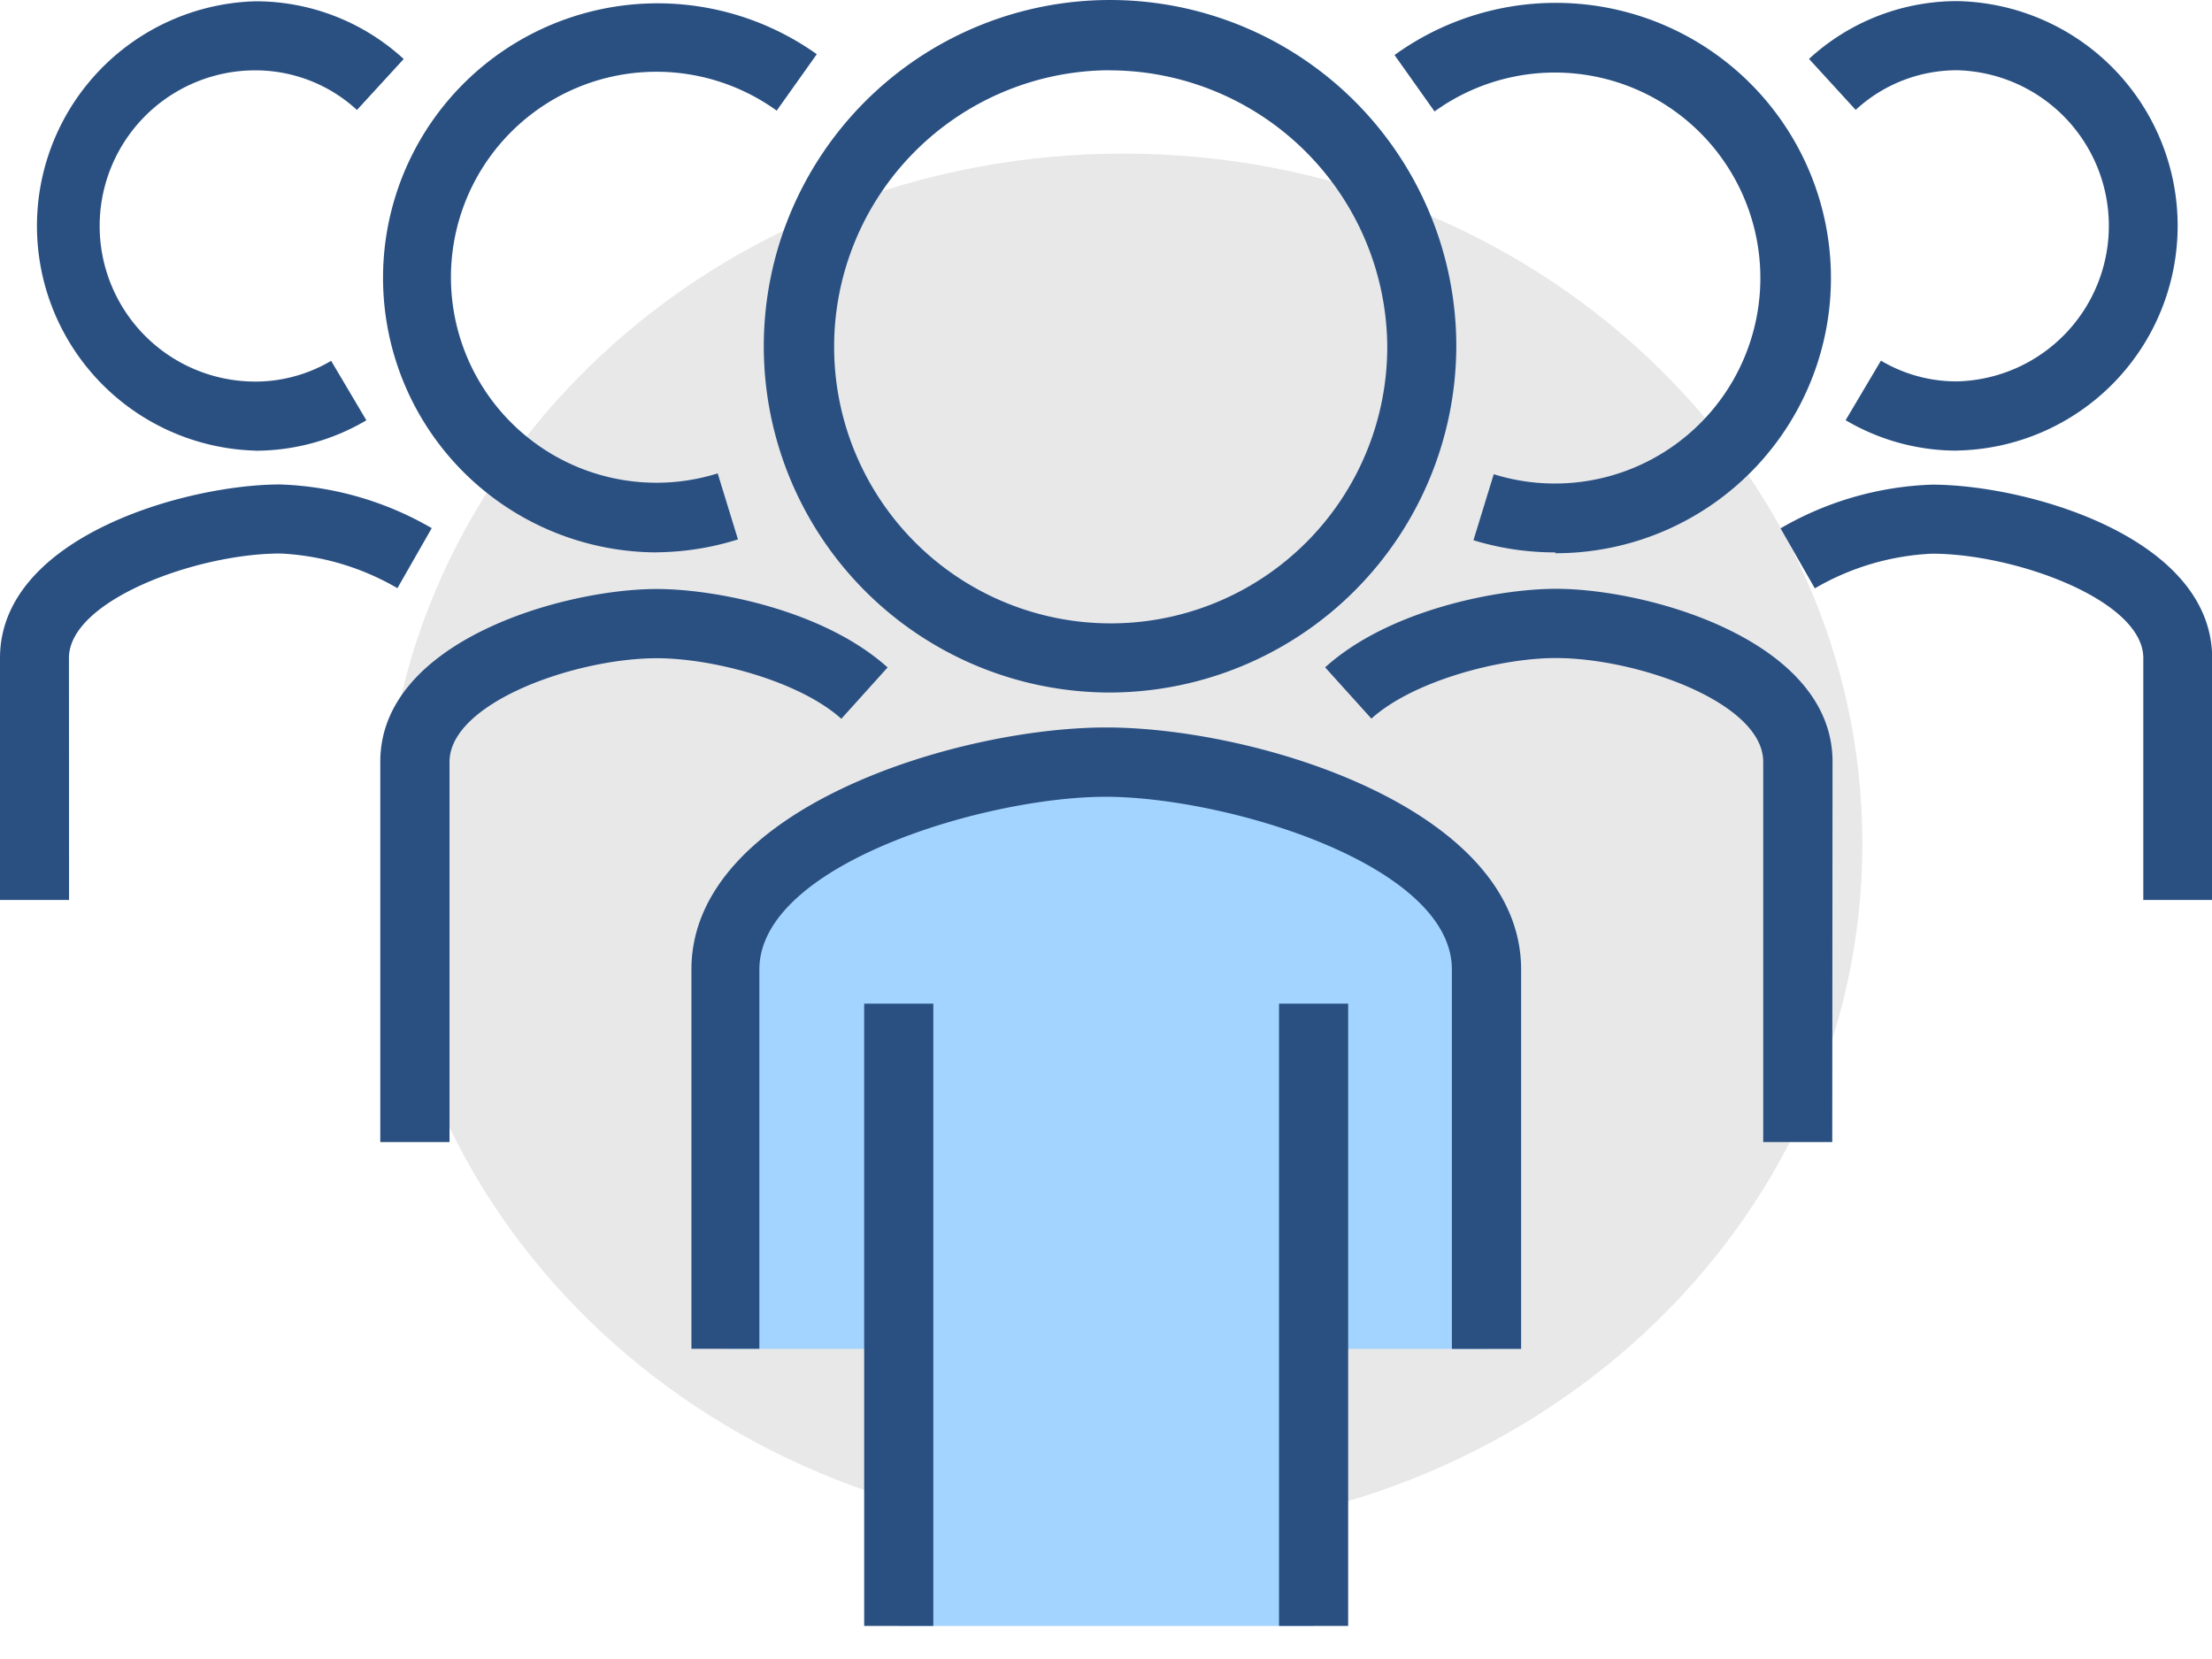 <?xml version="1.0" standalone="no"?><!DOCTYPE svg PUBLIC "-//W3C//DTD SVG 1.1//EN" "http://www.w3.org/Graphics/SVG/1.1/DTD/svg11.dtd"><svg t="1692770682579" class="icon" viewBox="0 0 1365 1024" version="1.1" xmlns="http://www.w3.org/2000/svg" p-id="21307" xmlns:xlink="http://www.w3.org/1999/xlink" width="266.602" height="200"><path d="M237.113 520.533c0 235.236 204.231 425.87 456.078 425.87 251.904 0 456.078-190.635 456.078-425.813s-204.231-425.813-456.078-425.813-456.078 190.578-456.078 425.813z" fill="#E8E8E9" p-id="21308"></path><path d="M682.667 470.073c-79.872 0-234.667 43.577-234.667 128v234.268h469.333v-234.041c0-84.651-154.738-128.228-234.667-128.228z" fill="#A3D4FF" p-id="21309"></path><path d="M683.975 427.349a213.675 213.675 0 1 1 214.699-213.675 214.3 214.3 0 0 1-214.699 213.675z m0-384a170.667 170.667 0 1 0 172.089 170.724 171.577 171.577 0 0 0-172.089-170.667V43.406z m254.692 789.049h-42.724v-234.098c0-65.138-140.117-106.61-213.675-106.61-73.557 0-213.675 41.529-213.675 106.61v234.041H426.667v-234.041c0-99.385 164.124-149.39 256-149.39 91.876 0 256 49.664 256 149.39v234.041z" fill="#2A5082" p-id="21310"></path><path d="M554.667 619.349h256v384h-256z" fill="#A3D4FF" p-id="21311"></path><path d="M789.276 619.349h42.667v384h-42.667v-384z m-256 0h42.667v384h-42.667v-384z m426.894-278.471a171.463 171.463 0 0 1-50.916-7.509l12.516-40.732a126.805 126.805 0 1 0-36.523-223.858l-24.69-34.816a169.813 169.813 0 1 1 98.987 307.428l0.569-0.569z" fill="#2A5082" p-id="21312"></path><path d="M1207.524 278.073c-24.121 0-47.787-6.485-68.608-18.773l21.788-36.75c14.222 8.42 30.379 12.857 46.933 12.8a96.028 96.028 0 0 0 0-192c-23.154 0-45.511 8.704-62.521 24.462l-28.786-31.46a134.94 134.94 0 0 1 91.591-35.669 138.695 138.695 0 0 1 0 277.333l-0.398 0.057zM1365.333 555.349h-42.724V406.073c0-35.612-78.962-64.398-130.446-64.398-25.486 1.195-50.233 8.533-72.249 21.39l-21.163-37.035a199.452 199.452 0 0 1 93.412-26.965c58.482 0 172.942 32.37 172.942 107.122L1365.333 555.349z m-234.667 149.39h-42.61V470.073c0-36.523-77.653-64-128-64-34.816 0-88.178 14.222-113.778 37.376l-28.558-31.63c39.253-35.556 106.61-48.469 142.45-48.469 57.685 0 170.667 32.256 170.667 106.667l-0.171 234.724zM405.106 340.878A169.415 169.415 0 1 1 504.036 33.451l-24.747 34.816a126.805 126.805 0 1 0-36.409 223.858l12.516 40.732a171.463 171.463 0 0 1-50.347 7.964z" fill="#2A5082" p-id="21313"></path><path d="M157.525 278.073a138.695 138.695 0 0 1 0-277.276 134.94 134.94 0 0 1 91.591 35.612l-28.843 31.46c-17.067-15.758-39.481-24.462-62.748-24.462a96.028 96.028 0 0 0 0 192.057c16.498 0 32.654-4.437 46.82-12.8l21.732 36.693c-20.764 12.288-44.43 18.773-68.551 18.773zM42.61 555.349H0V406.073c0-74.752 114.688-107.122 172.942-107.122 32.939 1.138 65.024 10.411 93.468 26.965l-21.163 37.035a158.436 158.436 0 0 0-72.249-21.39c-51.484 0-130.446 28.9-130.446 64.455l0.057 149.333z m234.78 149.39h-42.724V470.073c0-74.468 112.924-106.61 170.667-106.61 35.669 0 102.969 12.914 142.393 48.412l-28.558 31.687c-25.6-23.097-78.962-37.376-113.778-37.376-50.347 0-128 27.477-128 64v234.553z" fill="#2A5082" p-id="21314"></path></svg>